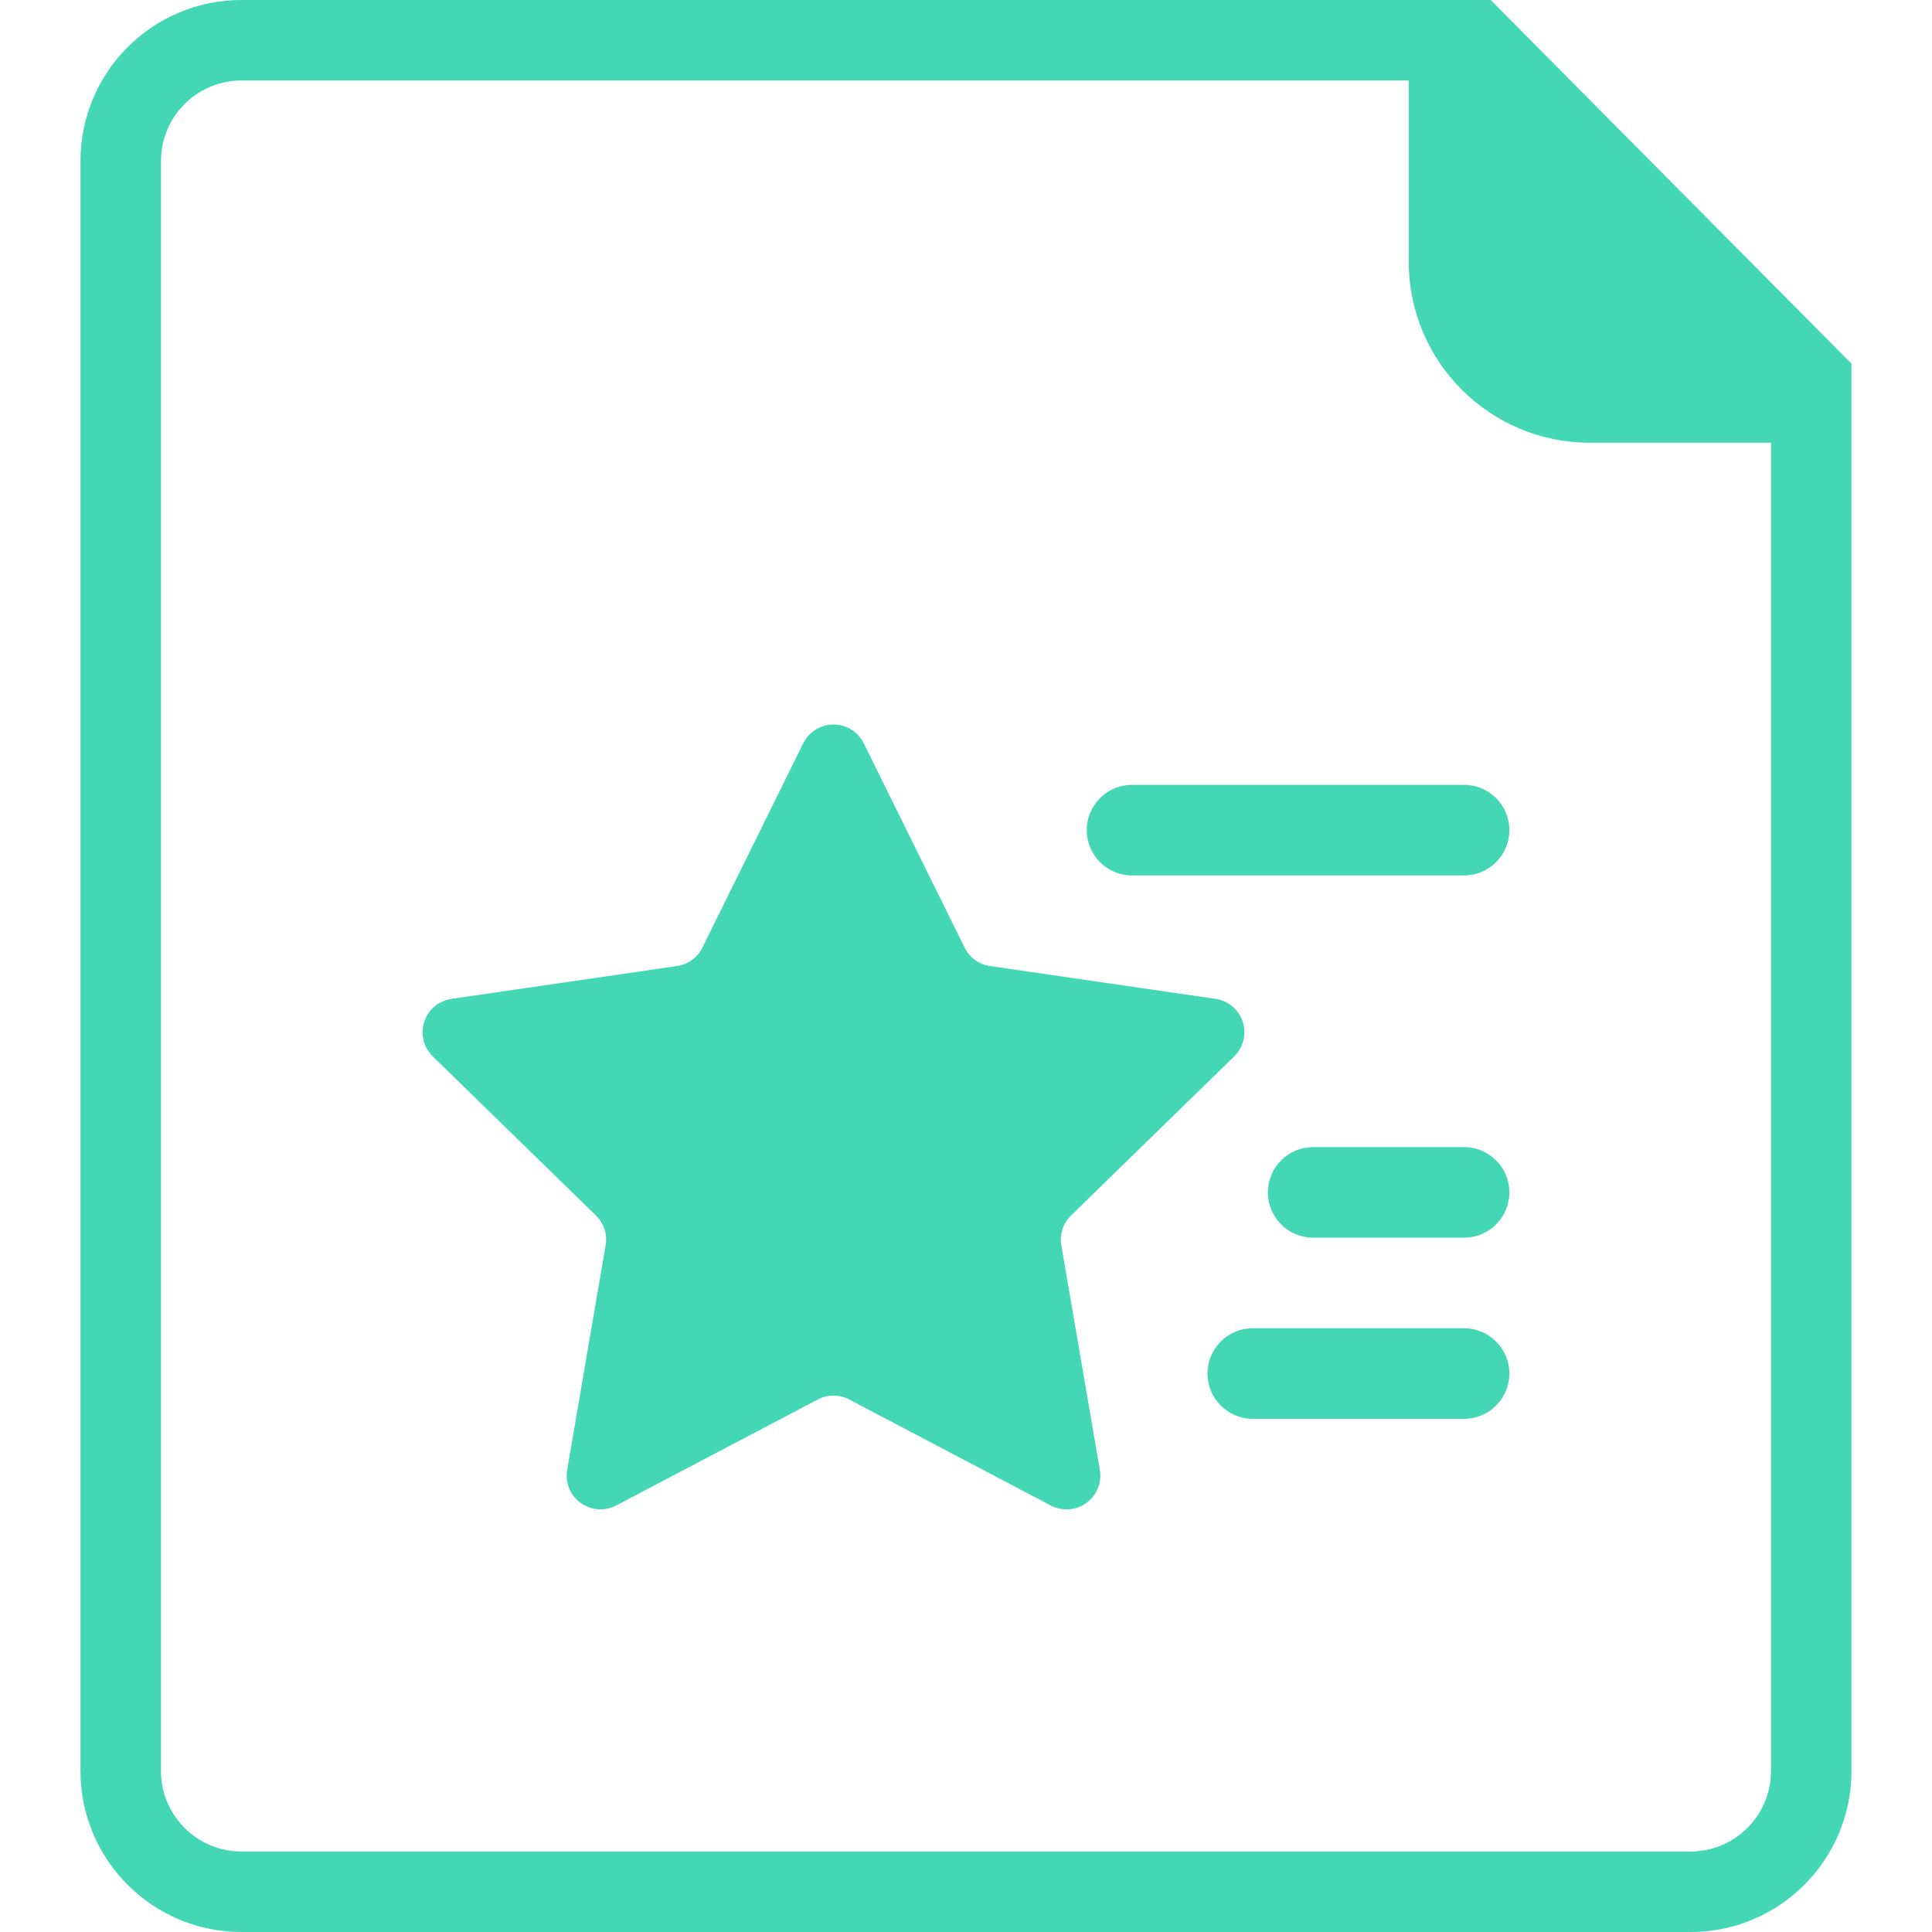 <?xml version="1.0" encoding="UTF-8"?>
<svg width="32px" height="32px" viewBox="0 0 32 32" version="1.1" xmlns="http://www.w3.org/2000/svg" xmlns:xlink="http://www.w3.org/1999/xlink">
    <!-- Generator: Sketch 60.1 (88133) - https://sketch.com -->
    <title>ic_file_picture备份</title>
    <desc>Created with Sketch.</desc>
    <g id="备课包" stroke="none" stroke-width="1" fill="none" fill-rule="evenodd">
        <g id="创建备课包-交互" transform="translate(-1014, -834)">
            <g id="ic_file_picture备份" transform="translate(1014, 834)">
                <rect id="矩形备份-2" fill="#D8D8D8" opacity="0" x="0" y="0" width="32" height="32"></rect>
                <g id="音频备份" transform="translate(1.333, 0)" fill="#44D7B6">
                    <path d="M23.357,0 L29.333,6.023 L29.333,29.333 C29.333,30.806 28.139,32 26.667,32 L2.667,32 C1.194,32 0,30.806 0,29.333 L0,2.667 C0,1.194 1.194,0 2.667,0 L23.357,0 Z M22.801,1.333 L2.667,1.333 C1.964,1.333 1.388,1.877 1.337,2.567 L1.333,2.667 L1.333,29.333 C1.333,30.036 1.877,30.612 2.567,30.663 L2.667,30.667 L26.667,30.667 C27.37,30.667 27.945,30.123 27.996,29.433 L28,29.333 L28,6.572 L22.801,1.333 Z" id="矩形" fill-rule="nonzero"></path>
                    <path d="M12.72,12.058 C12.83,12.112 12.919,12.202 12.974,12.312 L14.644,15.695 C14.725,15.861 14.883,15.975 15.065,16.001 L18.799,16.544 C19.105,16.588 19.316,16.872 19.272,17.178 C19.254,17.3 19.197,17.412 19.109,17.498 L16.407,20.132 C16.275,20.26 16.215,20.446 16.246,20.627 L16.884,24.346 C16.936,24.65 16.732,24.94 16.427,24.992 C16.306,25.013 16.181,24.993 16.072,24.936 L12.733,23.18 C12.57,23.094 12.375,23.094 12.212,23.18 L8.872,24.936 C8.599,25.079 8.261,24.974 8.117,24.701 C8.06,24.592 8.04,24.467 8.061,24.346 L8.698,20.627 C8.73,20.446 8.669,20.26 8.537,20.132 L5.836,17.498 C5.614,17.283 5.61,16.928 5.825,16.707 C5.911,16.619 6.024,16.562 6.146,16.544 L9.88,16.001 C10.062,15.975 10.219,15.861 10.301,15.695 L11.971,12.312 C12.107,12.035 12.443,11.921 12.72,12.058 Z M22.917,22 C23.331,22 23.667,22.336 23.667,22.75 C23.667,23.164 23.331,23.5 22.917,23.5 L19.417,23.5 C19.002,23.5 18.667,23.164 18.667,22.75 C18.667,22.336 19.002,22 19.417,22 L22.917,22 Z M22.917,19 C23.331,19 23.667,19.336 23.667,19.75 C23.667,20.164 23.331,20.5 22.917,20.5 L20.417,20.5 C20.002,20.5 19.667,20.164 19.667,19.75 C19.667,19.336 20.002,19 20.417,19 L22.917,19 Z M22.917,13 C23.331,13 23.667,13.336 23.667,13.75 C23.667,14.164 23.331,14.5 22.917,14.5 L17.417,14.5 C17.002,14.5 16.667,14.164 16.667,13.75 C16.667,13.336 17.002,13 17.417,13 L22.917,13 Z" id="形状结合"></path>
                    <path d="M22,0 L29.333,7.333 L25,7.333 C23.343,7.333 22,5.99 22,4.333 L22,0 L22,0 Z" id="矩形"></path>
                </g>
            </g>
        </g>
    </g>
</svg>
